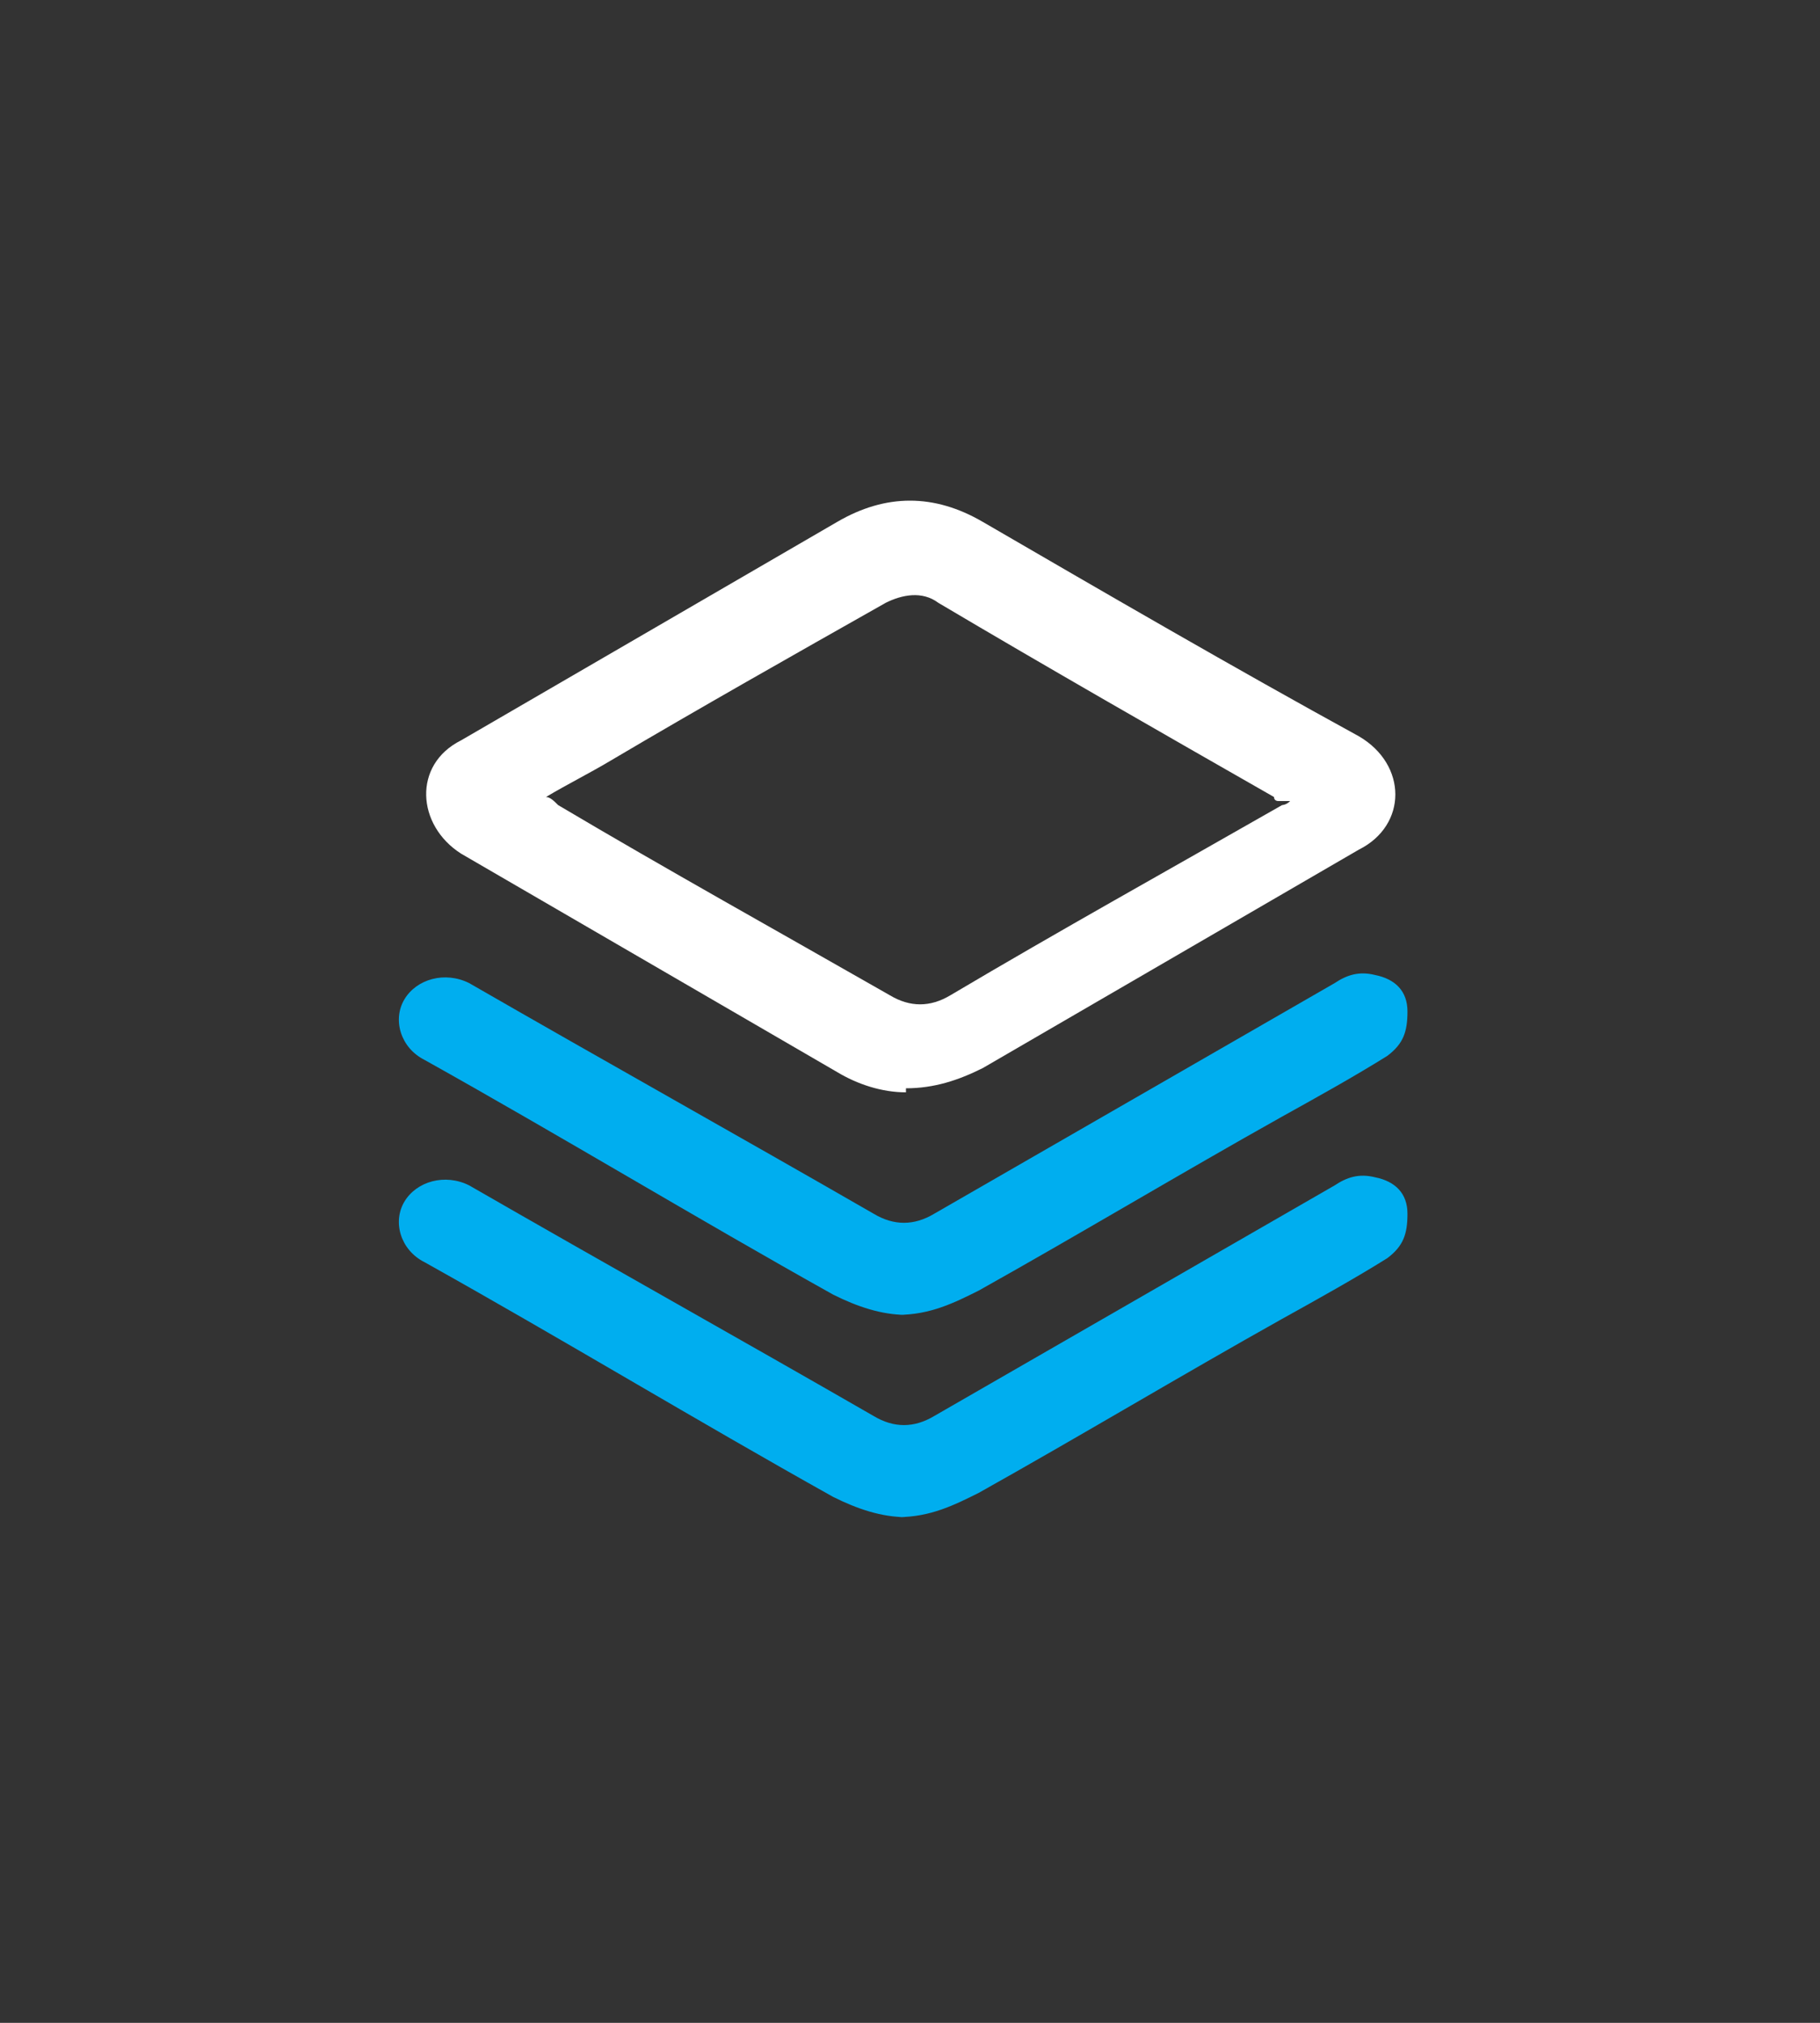 <?xml version="1.0" encoding="UTF-8"?>
<svg xmlns="http://www.w3.org/2000/svg" version="1.1" viewBox="0 0 45 50">
  <rect x="0" y="0" width="45" height="50" fill="#333333" stroke="none"/>
  <defs>
    <style>
      .cls-1 {
        fill: #00aeef;
      }

      .cls-2 {
        fill: #fff;
      }

      .cls-3 {
        fill: none;
      }
    </style>
  </defs>
  <!-- Generator: Adobe Illustrator 28.6.0, SVG Export Plug-In . SVG Version: 1.2.0 Build 709)  -->
  <g>
    <g id="Layer_1">
      <rect class="cls-3" y="0" width="45" height="50"/>
      <polygon class="cls-3" points="10 12.5 35 12.5 34.9 37.5 9.9 37.5 10 12.5"/>
      <path class="cls-2" d="M22.4,27c-.6,0-1.2-.2-1.7-.5-3.1-1.8-6.2-3.6-9.3-5.4-1.1-.7-1.2-2.2,0-2.8,3.1-1.8,6.2-3.6,9.3-5.4,1.2-.7,2.4-.7,3.6,0,3.1,1.8,6.2,3.6,9.3,5.3,1.2.7,1.2,2.2,0,2.8-3.1,1.8-6.2,3.6-9.3,5.4-.6.3-1.2.5-1.9.5ZM31.6,19.8c0,0-.1,0-.1-.1-2.8-1.6-5.6-3.2-8.3-4.8-.4-.3-.9-.2-1.3,0-2.3,1.3-4.6,2.6-6.8,3.9-.5.3-1.1.6-1.6.9.1,0,.2.1.3.2,2.7,1.6,5.4,3.1,8.2,4.7.5.3,1,.3,1.5,0,2.7-1.6,5.4-3.1,8.2-4.7,0,0,.1,0,.2-.1Z"/>
      <path class="cls-1" d="M22.4,32.5c-.6,0-1.2-.2-1.8-.5-3.4-1.9-6.7-3.9-10.1-5.8-.6-.3-.8-1-.5-1.5.3-.5,1-.7,1.6-.4,3.3,1.9,6.7,3.8,10,5.7.5.3,1,.3,1.5,0,3.3-1.9,6.6-3.8,9.9-5.7.3-.2.6-.3,1-.2.5.1.8.4.8.9,0,.5-.1.8-.5,1.1-.8.5-1.7,1-2.6,1.5-2.5,1.4-5,2.9-7.5,4.3-.6.3-1.2.6-2,.6Z"/>
      <path class="cls-1" d="M22.4,37.5c-.6,0-1.2-.2-1.8-.5-3.4-1.9-6.7-3.9-10.1-5.8-.6-.3-.8-1-.5-1.5.3-.5,1-.7,1.6-.4,3.3,1.9,6.7,3.8,10,5.7.5.3,1,.3,1.5,0,3.3-1.9,6.6-3.8,9.9-5.7.3-.2.6-.3,1-.2.5.1.8.4.8.9,0,.5-.1.8-.5,1.1-.8.5-1.7,1-2.6,1.5-2.5,1.4-5,2.9-7.5,4.3-.6.3-1.2.6-2,.6Z"/>
    </g>
  </g>
</svg>